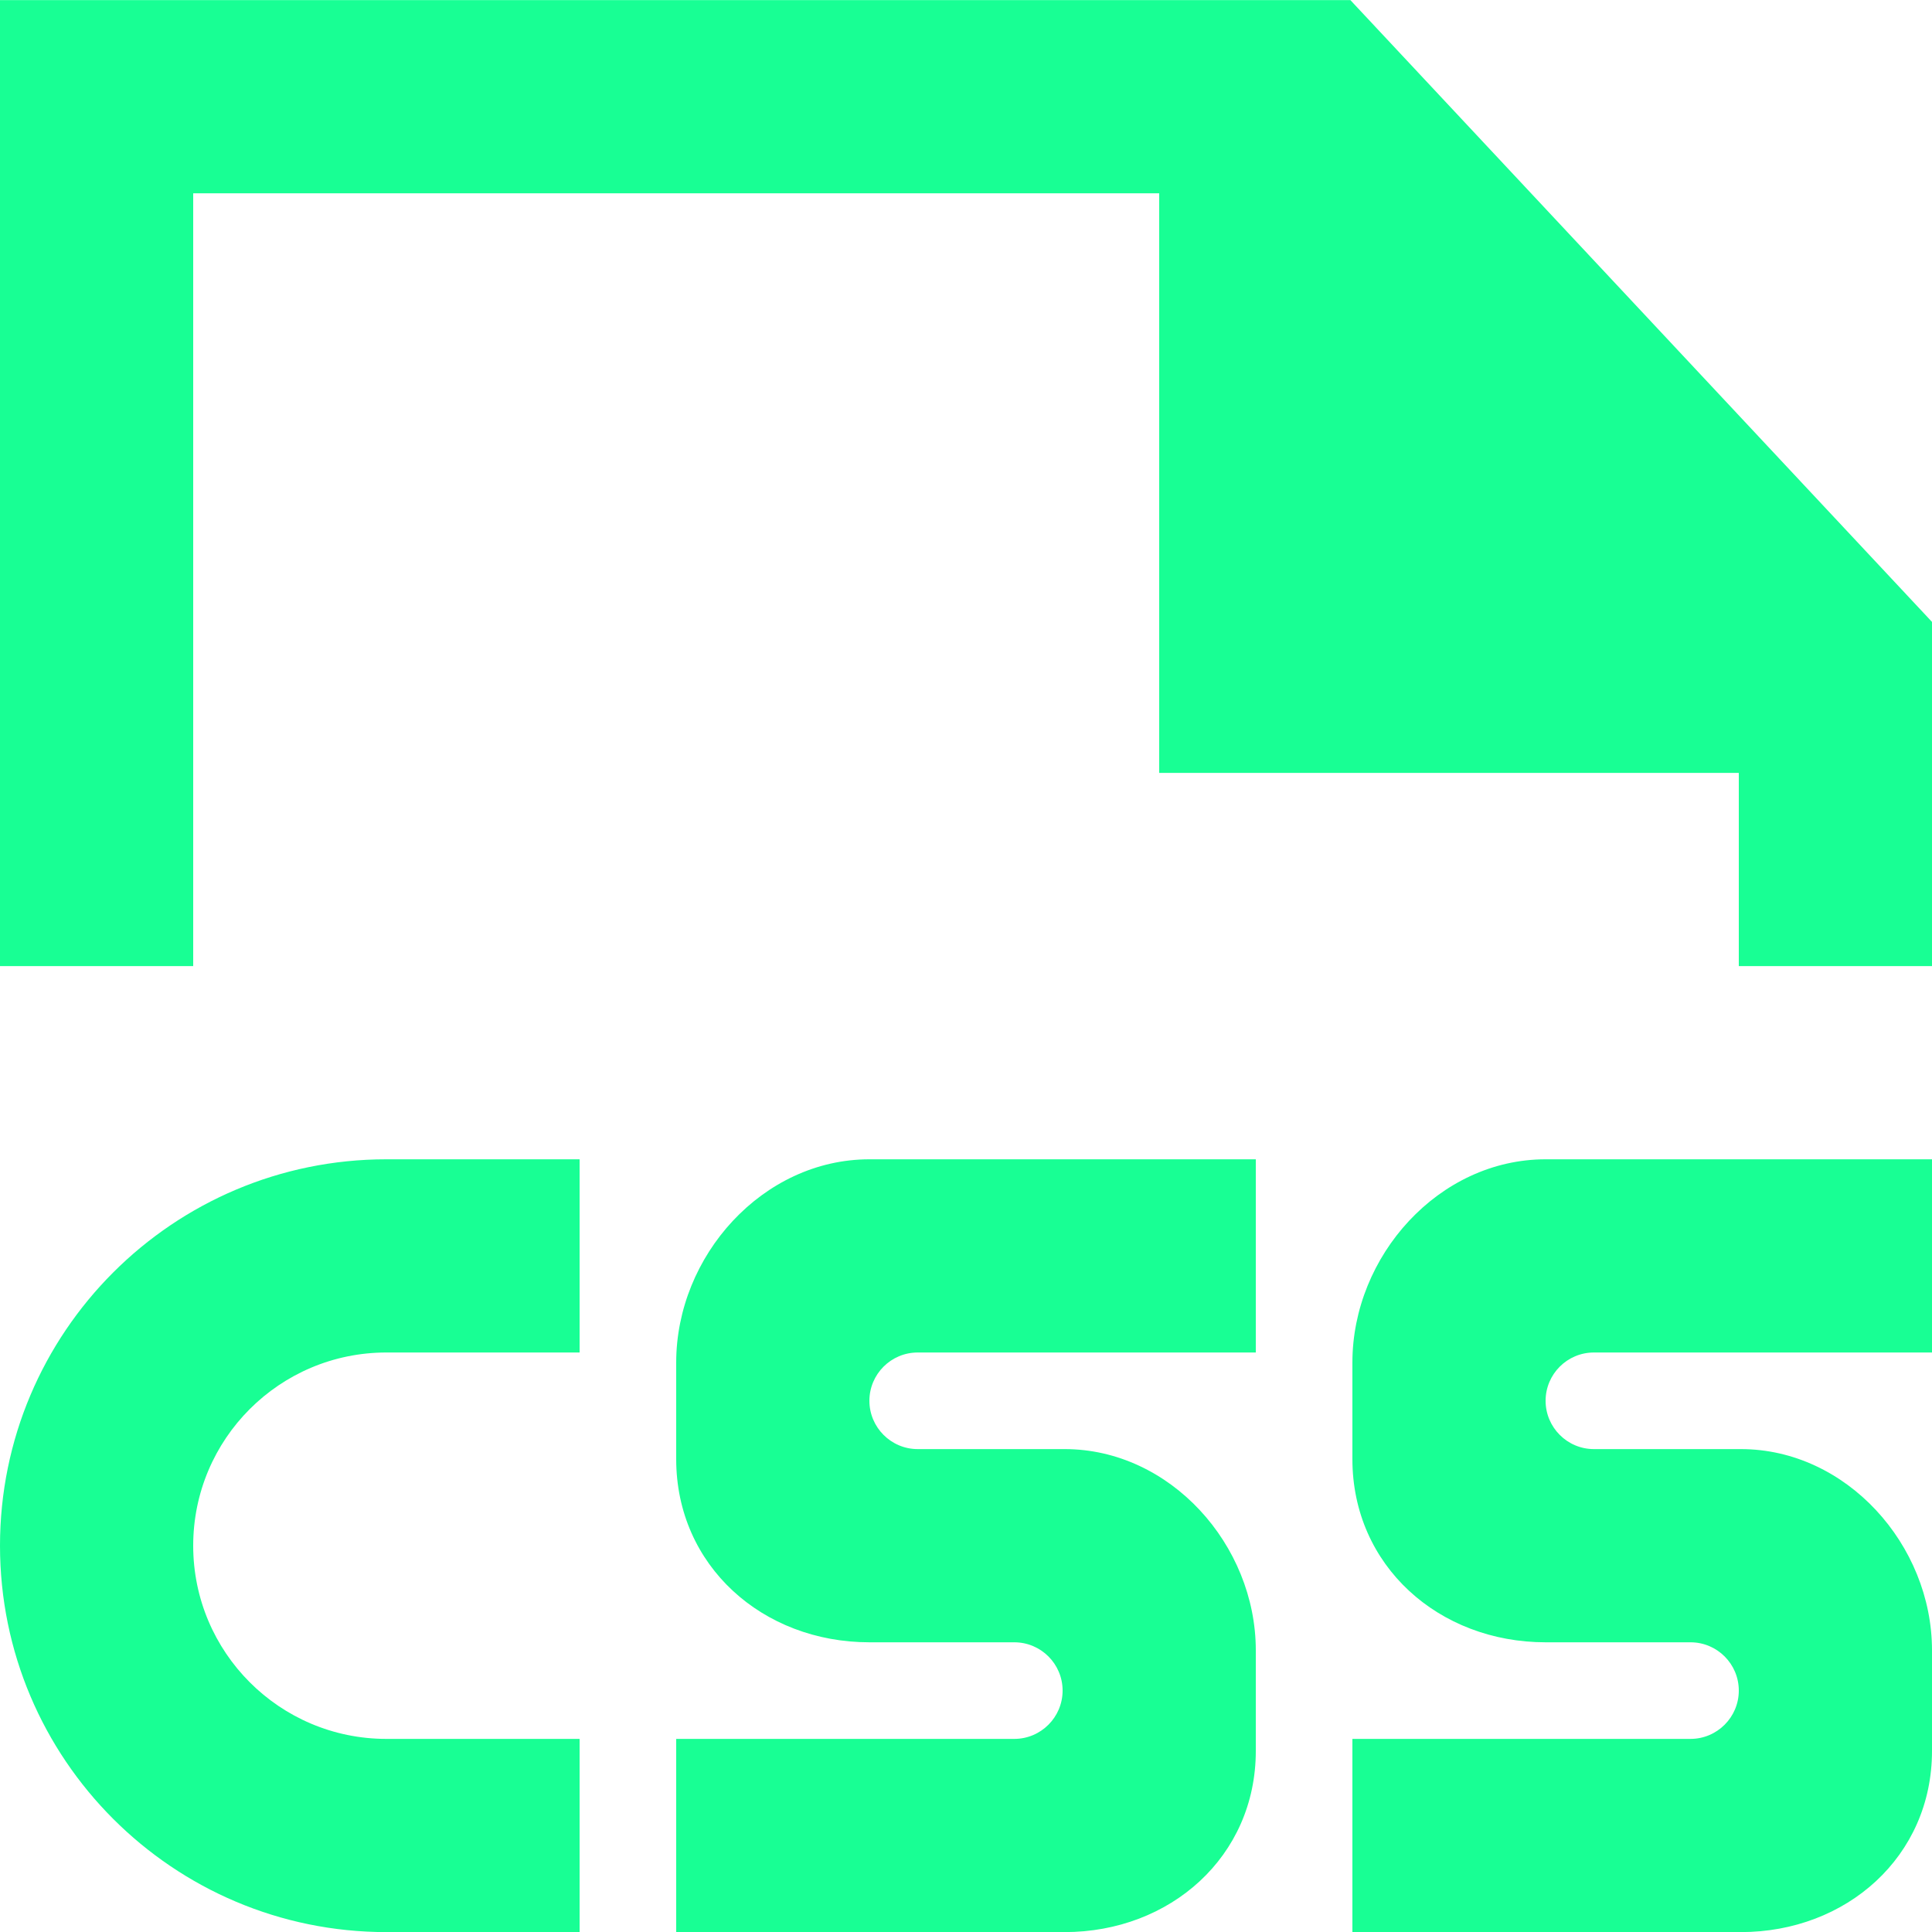 <?xml version="1.0" encoding="UTF-8" standalone="no"?>
<svg width="20px" height="20px" viewBox="0 0 20 20" version="1.1" xmlns="http://www.w3.org/2000/svg" xmlns:xlink="http://www.w3.org/1999/xlink">
    <!-- Generator: Sketch 3.8.1 (29687) - http://www.bohemiancoding.com/sketch -->
    <title>file_css [#1742]</title>
    <desc>Created with Sketch.</desc>
    <defs></defs>
    <g id="Page-1" stroke="none" stroke-width="1" fill="none" fill-rule="evenodd">
        <g id="Dribbble-Dark-Preview" transform="translate(-420, -1319)" fill="#18FF94">
            <g id="icons" transform="translate(56, 160)">
                <path d="M380,1171.001 C378.895,1171.001 378,1172.001 378,1173.105 L378,1174.105 C378,1175.209 378.895,1176.001 380,1176.001 L381.5,1176.001 C381.776,1176.001 382,1176.225 382,1176.501 C382,1176.776 381.776,1177.001 381.5,1177.001 L378,1177.001 L378,1179.001 L382,1179.001 L382.021,1179.001 C383.114,1179.001 384,1178.219 384,1177.126 L384,1176.084 C384,1174.992 383.114,1174.001 382.021,1174.001 L382,1174.001 L380.5,1174.001 C380.224,1174.001 380,1173.776 380,1173.501 C380,1173.225 380.224,1173.001 380.5,1173.001 L384,1173.001 L384,1171.001 L380,1171.001 Z M373,1171.001 C371.895,1171.001 371,1172.001 371,1173.105 L371,1174.105 C371,1175.209 371.895,1176.001 373,1176.001 L374.5,1176.001 C374.776,1176.001 375,1176.225 375,1176.501 C375,1176.776 374.776,1177.001 374.5,1177.001 L371,1177.001 L371,1179.001 L375,1179.001 L375.021,1179.001 C376.114,1179.001 377,1178.219 377,1177.126 L377,1176.084 C377,1174.992 376.114,1174.001 375.021,1174.001 L375,1174.001 L373.5,1174.001 C373.224,1174.001 373,1173.776 373,1173.501 C373,1173.225 373.224,1173.001 373.5,1173.001 L377,1173.001 L377,1171.001 L373,1171.001 Z M364,1175.001 C364,1177.209 365.791,1179.001 368,1179.001 L370,1179.001 L370,1177.001 L368,1177.001 C366.895,1177.001 366,1176.105 366,1175.001 C366,1173.896 366.895,1173.001 368,1173.001 L370,1173.001 L370,1171.001 L368,1171.001 C365.791,1171.001 364,1172.792 364,1175.001 L364,1175.001 Z M384,1165.438 L384,1169.001 L382,1169.001 L382,1167.001 L376,1167.001 L376,1161.001 L366,1161.001 L366,1169.001 L364,1169.001 L364,1159.001 L377.979,1159.001 L384,1165.438 Z" id="file_css-[#1742]"></path>
            </g>
        </g>
    </g>
</svg>